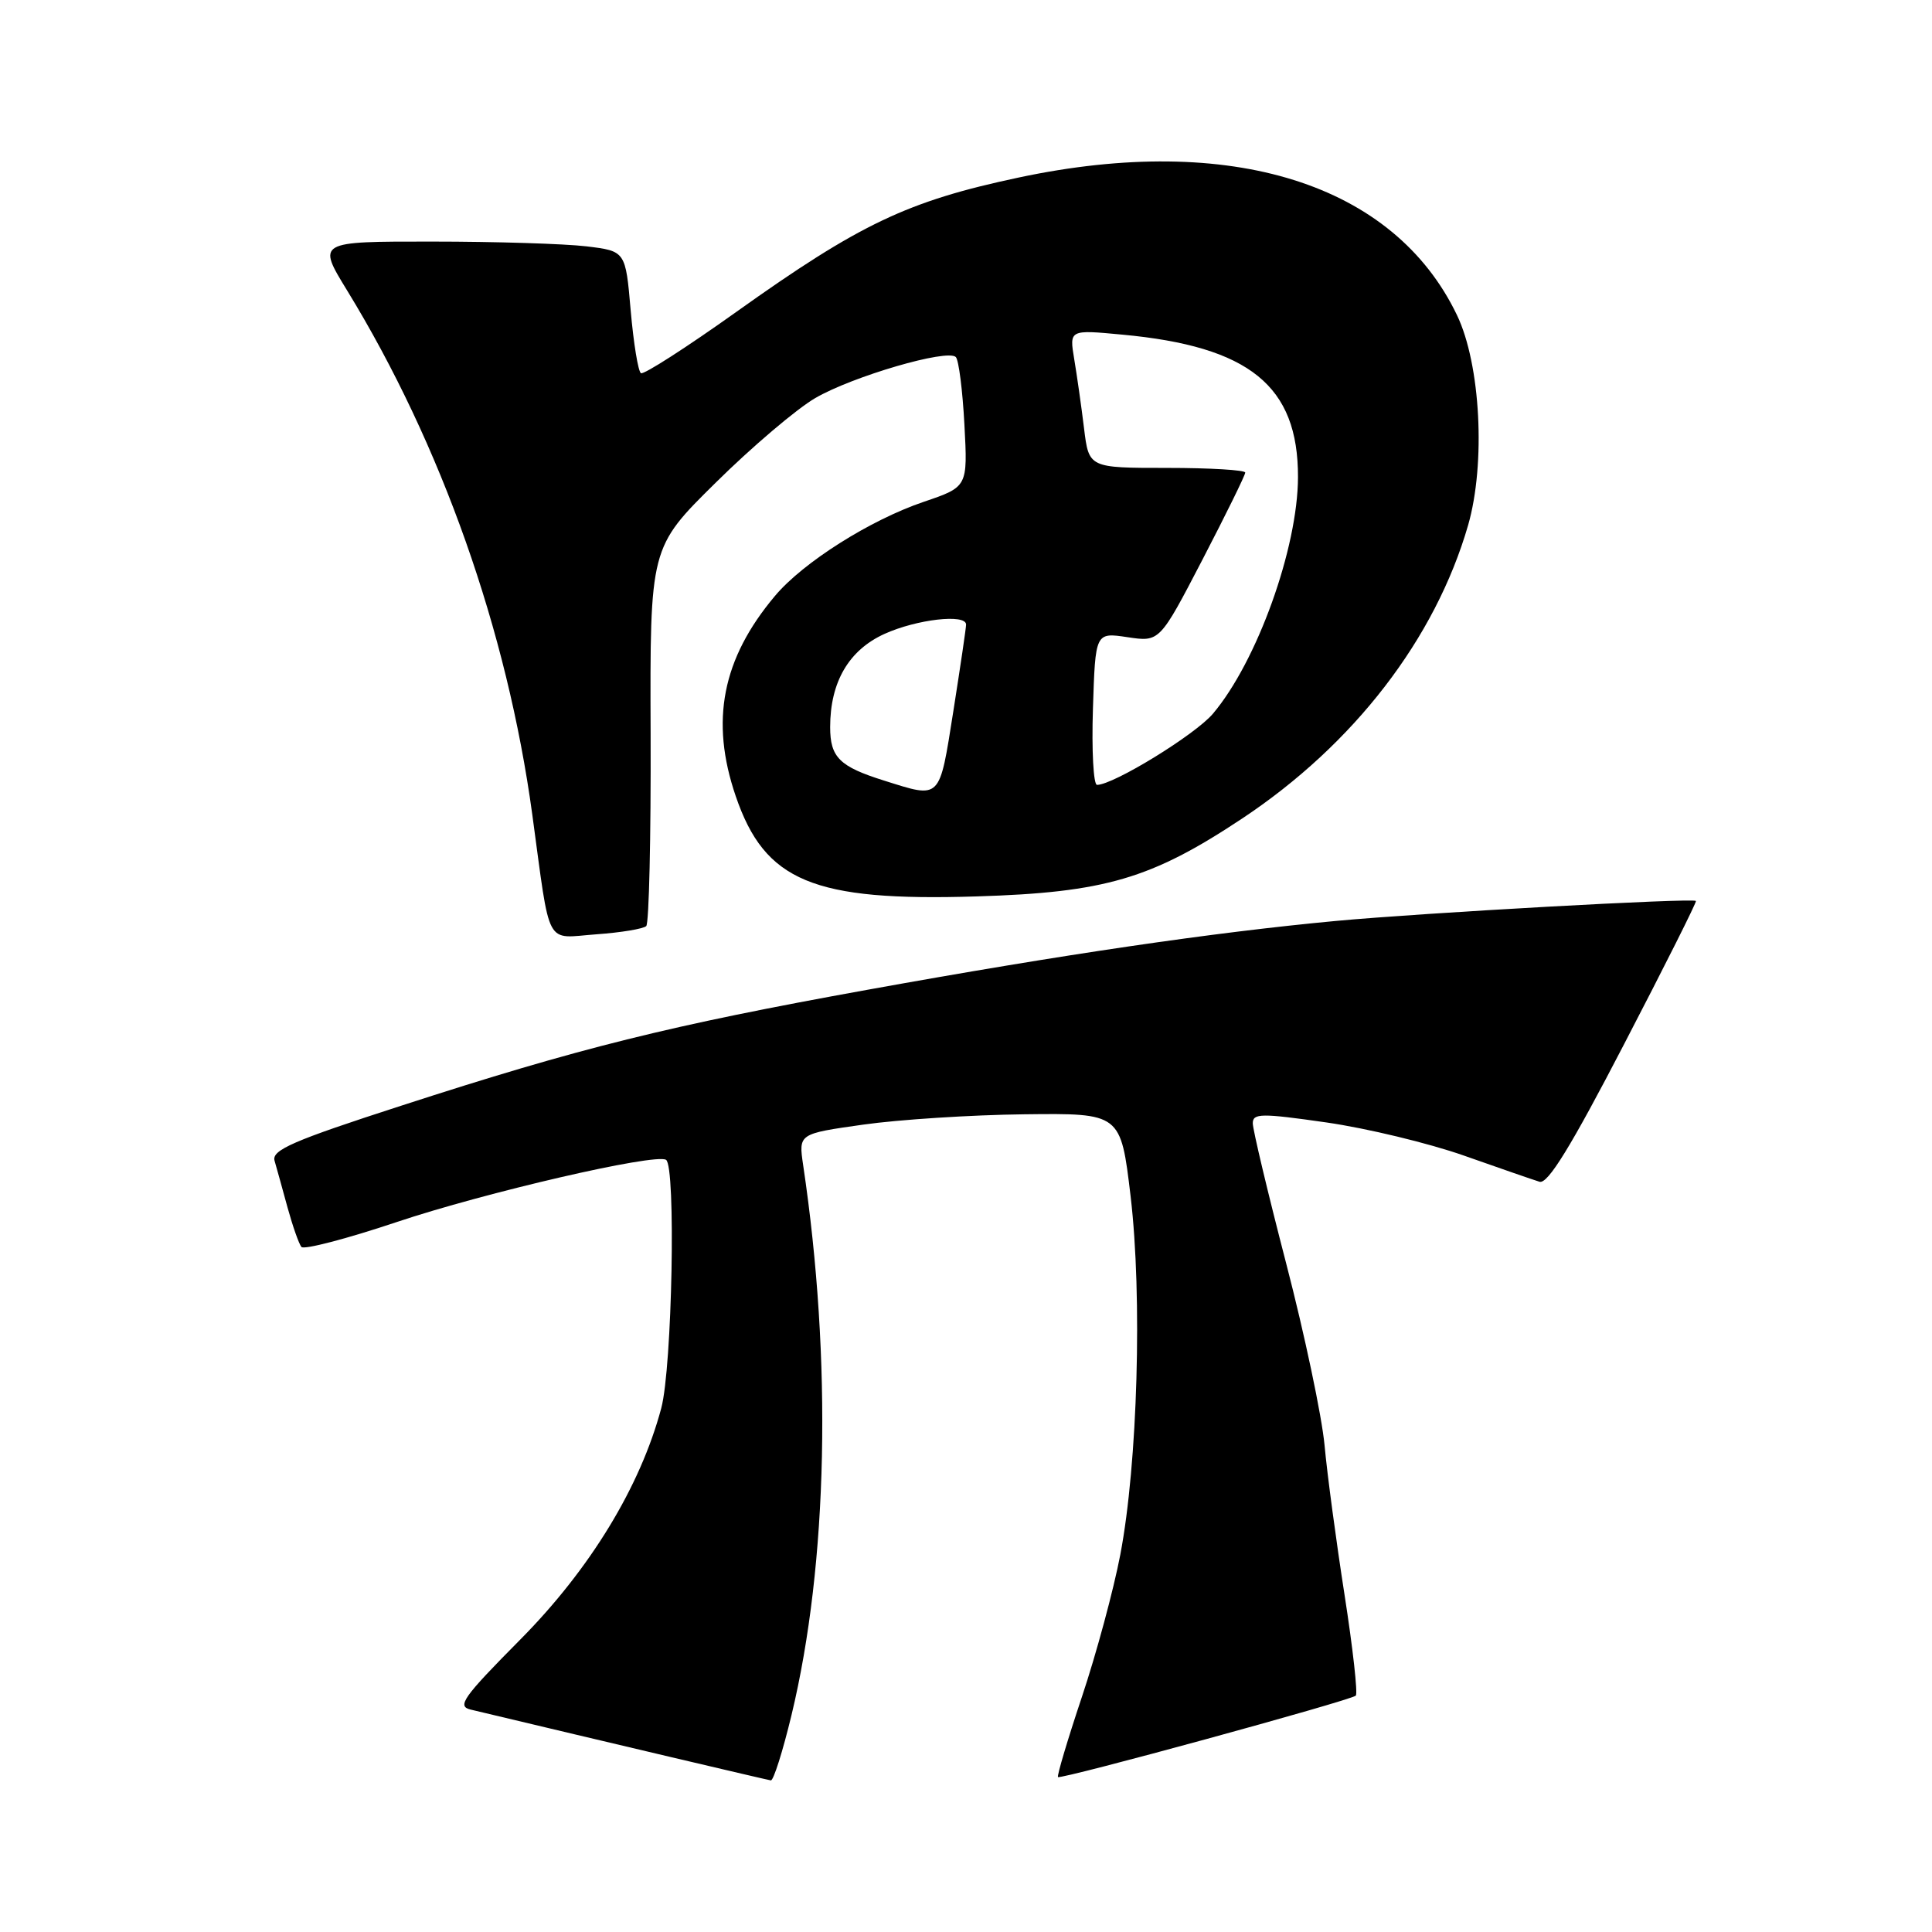 <?xml version="1.0" encoding="UTF-8" standalone="no"?>
<!DOCTYPE svg PUBLIC "-//W3C//DTD SVG 1.1//EN" "http://www.w3.org/Graphics/SVG/1.1/DTD/svg11.dtd" >
<svg xmlns="http://www.w3.org/2000/svg" xmlns:xlink="http://www.w3.org/1999/xlink" version="1.1" viewBox="0 0 256 256">
 <g >
 <path fill="currentColor"
d=" M 104.88 227.25 C 109.71 207.18 110.28 180.24 106.42 154.37 C 105.81 150.23 105.81 150.23 114.37 149.02 C 119.08 148.35 128.69 147.73 135.72 147.65 C 148.50 147.50 148.50 147.50 149.81 158.50 C 151.38 171.77 150.75 193.92 148.45 205.98 C 147.56 210.65 145.27 219.13 143.36 224.84 C 141.45 230.55 140.03 235.33 140.19 235.47 C 140.62 235.81 179.02 225.31 179.65 224.68 C 179.93 224.40 179.26 218.39 178.16 211.33 C 177.06 204.28 175.86 195.35 175.51 191.50 C 175.15 187.65 172.87 176.82 170.43 167.43 C 167.99 158.04 166.00 149.67 166.00 148.84 C 166.00 147.51 167.11 147.49 175.75 148.73 C 181.11 149.50 189.32 151.48 194.00 153.13 C 198.68 154.78 203.18 156.34 204.00 156.59 C 205.09 156.92 208.14 151.97 215.22 138.32 C 220.57 128.03 224.84 119.51 224.72 119.38 C 224.30 118.97 188.59 120.95 177.00 122.03 C 160.66 123.56 140.96 126.45 115.00 131.14 C 88.69 135.89 76.82 138.84 53.20 146.50 C 38.79 151.16 35.98 152.39 36.38 153.80 C 36.65 154.74 37.43 157.53 38.10 160.00 C 38.78 162.47 39.61 164.83 39.94 165.23 C 40.28 165.62 45.94 164.15 52.53 161.94 C 64.25 158.01 86.77 152.80 88.25 153.68 C 89.58 154.46 89.07 181.17 87.62 186.59 C 84.85 196.98 78.19 207.92 68.93 217.26 C 61.33 224.93 60.51 226.09 62.37 226.53 C 80.39 230.83 101.64 235.84 102.14 235.91 C 102.49 235.96 103.72 232.06 104.88 227.25 Z  M 85.63 122.71 C 86.00 122.34 86.26 110.90 86.21 97.29 C 86.12 72.55 86.12 72.55 94.83 63.96 C 99.61 59.23 105.55 54.19 108.02 52.75 C 112.99 49.86 125.53 46.20 126.65 47.31 C 127.04 47.71 127.55 51.74 127.79 56.27 C 128.23 64.51 128.23 64.51 122.41 66.49 C 115.30 68.90 106.43 74.51 102.69 78.96 C 95.69 87.28 94.07 95.51 97.49 105.50 C 101.34 116.78 107.74 119.45 129.38 118.78 C 146.41 118.26 152.54 116.46 164.59 108.46 C 179.41 98.62 190.18 84.63 194.53 69.60 C 196.88 61.43 196.19 48.29 193.06 41.76 C 184.70 24.32 163.14 17.54 135.00 23.52 C 120.25 26.65 113.93 29.66 97.55 41.34 C 90.97 46.03 85.29 49.68 84.93 49.45 C 84.56 49.23 83.95 45.49 83.57 41.15 C 82.89 33.27 82.89 33.27 77.69 32.64 C 74.84 32.30 65.64 32.01 57.26 32.01 C 42.02 32.00 42.02 32.00 45.99 38.48 C 58.49 58.90 67.21 83.58 70.53 107.93 C 72.98 125.90 72.13 124.30 79.03 123.80 C 82.29 123.57 85.26 123.07 85.63 122.71 Z  M 117.14 103.43 C 111.24 101.58 110.00 100.35 110.00 96.35 C 110.00 90.37 112.47 86.14 117.21 83.99 C 121.47 82.06 127.99 81.31 128.01 82.75 C 128.02 83.16 127.25 88.34 126.32 94.25 C 124.44 106.11 124.73 105.82 117.14 103.43 Z  M 144.82 93.90 C 145.14 83.79 145.14 83.79 149.40 84.43 C 153.66 85.07 153.66 85.07 159.33 74.16 C 162.45 68.15 165.00 62.96 165.00 62.62 C 165.00 62.28 160.34 62.00 154.64 62.00 C 144.28 62.00 144.28 62.00 143.64 56.75 C 143.29 53.86 142.70 49.74 142.34 47.59 C 141.69 43.68 141.69 43.68 148.70 44.34 C 165.57 45.90 172.02 51.13 171.99 63.22 C 171.97 72.62 166.56 87.67 160.71 94.58 C 158.37 97.35 147.54 104.00 145.36 104.00 C 144.89 104.00 144.64 99.46 144.82 93.90 Z "/>
</g>
</svg>